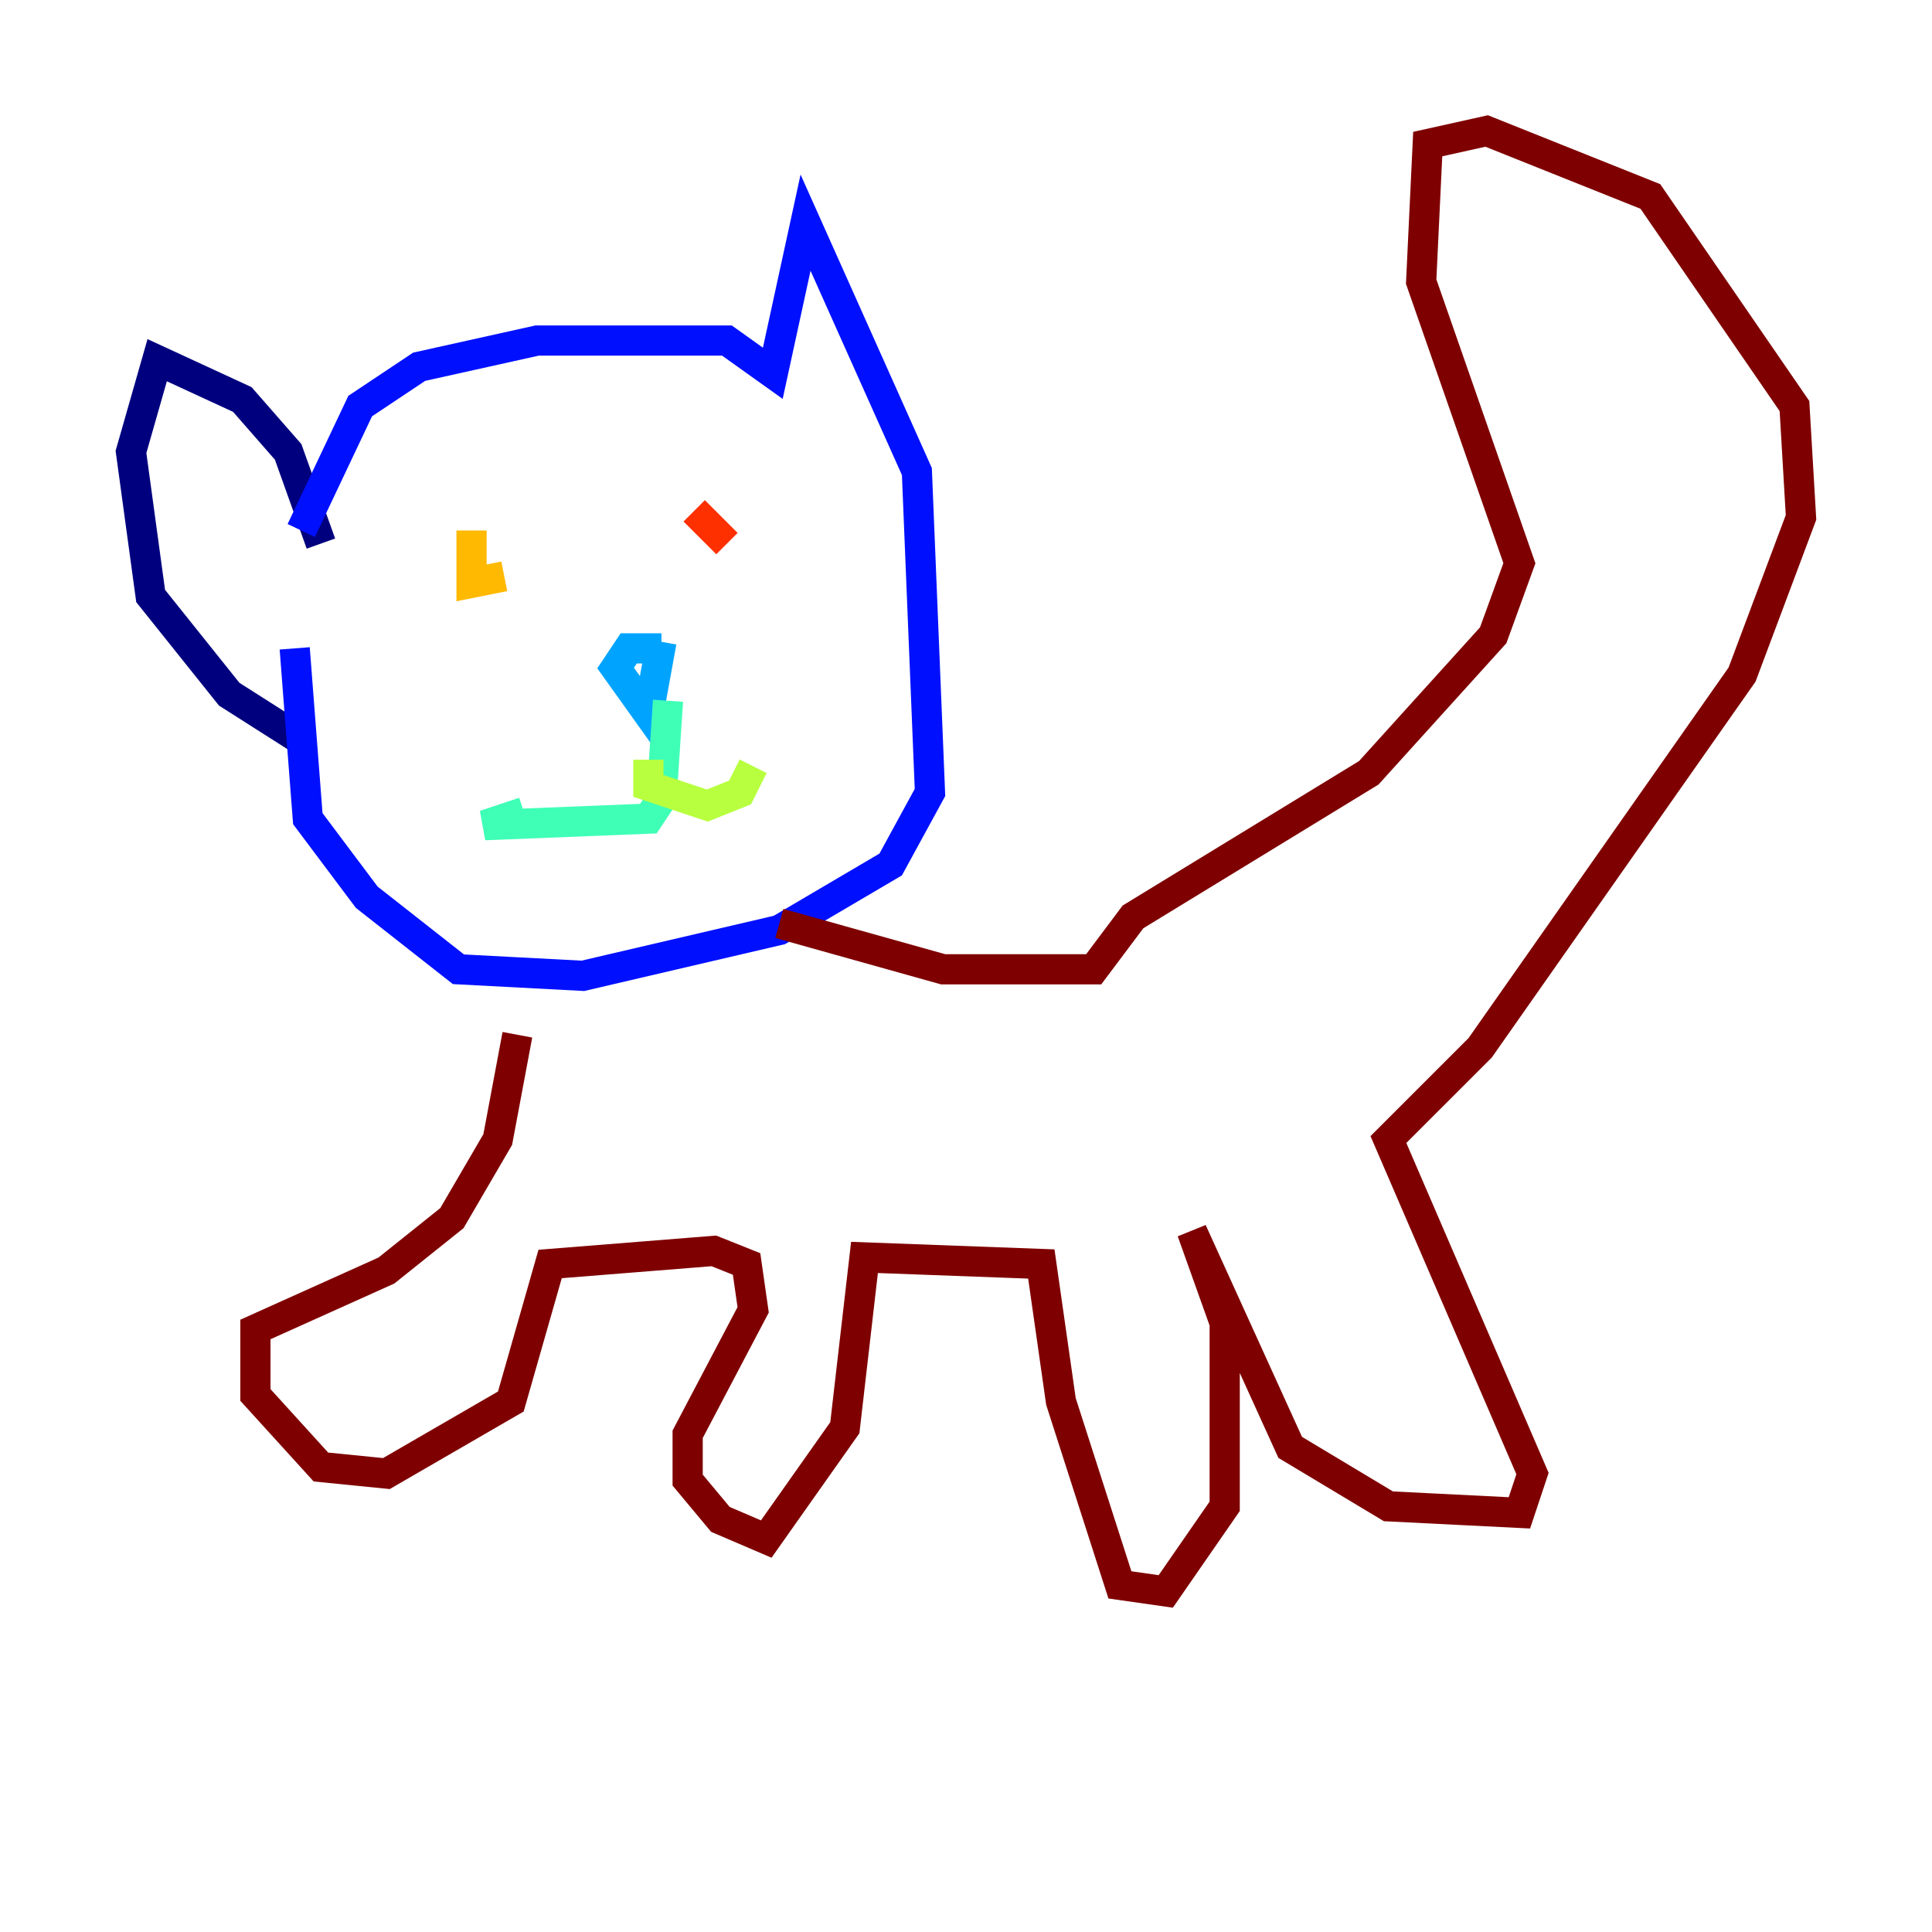 <?xml version="1.0" encoding="utf-8" ?>
<svg baseProfile="tiny" height="128" version="1.2" viewBox="0,0,128,128" width="128" xmlns="http://www.w3.org/2000/svg" xmlns:ev="http://www.w3.org/2001/xml-events" xmlns:xlink="http://www.w3.org/1999/xlink"><defs /><polyline fill="none" points="21.261,36.014 19.091,29.939 16.054,26.468 10.414,23.864 8.678,29.939 9.98,39.485 15.186,45.993 19.959,49.031" stroke="#00007f" stroke-width="2" /><polyline fill="none" points="19.959,35.146 23.864,26.902 27.77,24.298 35.58,22.563 48.163,22.563 51.2,24.732 53.37,14.752 60.746,31.241 61.614,52.502 59.01,57.275 51.634,61.614 38.617,64.651 30.373,64.217 24.298,59.444 20.393,54.237 19.525,42.956" stroke="#0010ff" stroke-width="2" /><polyline fill="none" points="43.824,42.956 41.654,42.956 40.786,44.258 42.956,47.295 43.824,42.522" stroke="#00a4ff" stroke-width="2" /><polyline fill="none" points="44.258,46.427 43.824,52.936 42.956,54.237 32.108,54.671 34.712,53.803" stroke="#3fffb7" stroke-width="2" /><polyline fill="none" points="42.956,50.332 42.956,52.068 46.861,53.37 49.031,52.502 49.898,50.766" stroke="#b7ff3f" stroke-width="2" /><polyline fill="none" points="31.241,35.146 31.241,38.617 33.41,38.183" stroke="#ffb900" stroke-width="2" /><polyline fill="none" points="45.993,33.844 48.163,36.014" stroke="#ff3000" stroke-width="2" /><polyline fill="none" points="34.278,68.556 32.976,75.498 29.939,80.705 25.6,84.176 16.922,88.081 16.922,92.42 21.261,97.193 25.6,97.627 33.844,92.854 36.447,83.742 47.295,82.875 49.464,83.742 49.898,86.78 45.559,95.024 45.559,98.061 47.729,100.664 50.766,101.966 55.973,94.59 57.275,83.308 68.99,83.742 70.291,92.854 74.197,105.003 77.234,105.437 81.139,99.797 81.139,87.647 78.969,81.573 85.478,95.891 91.986,99.797 100.664,100.231 101.532,97.627 91.986,75.498 98.061,69.424 115.417,44.691 119.322,34.278 118.888,26.902 109.342,13.017 98.495,8.678 94.59,9.546 94.156,18.658 100.664,37.315 98.929,42.088 90.685,51.2 75.064,60.746 72.461,64.217 62.481,64.217 51.634,61.18" stroke="#7f0000" stroke-width="2" /></svg>